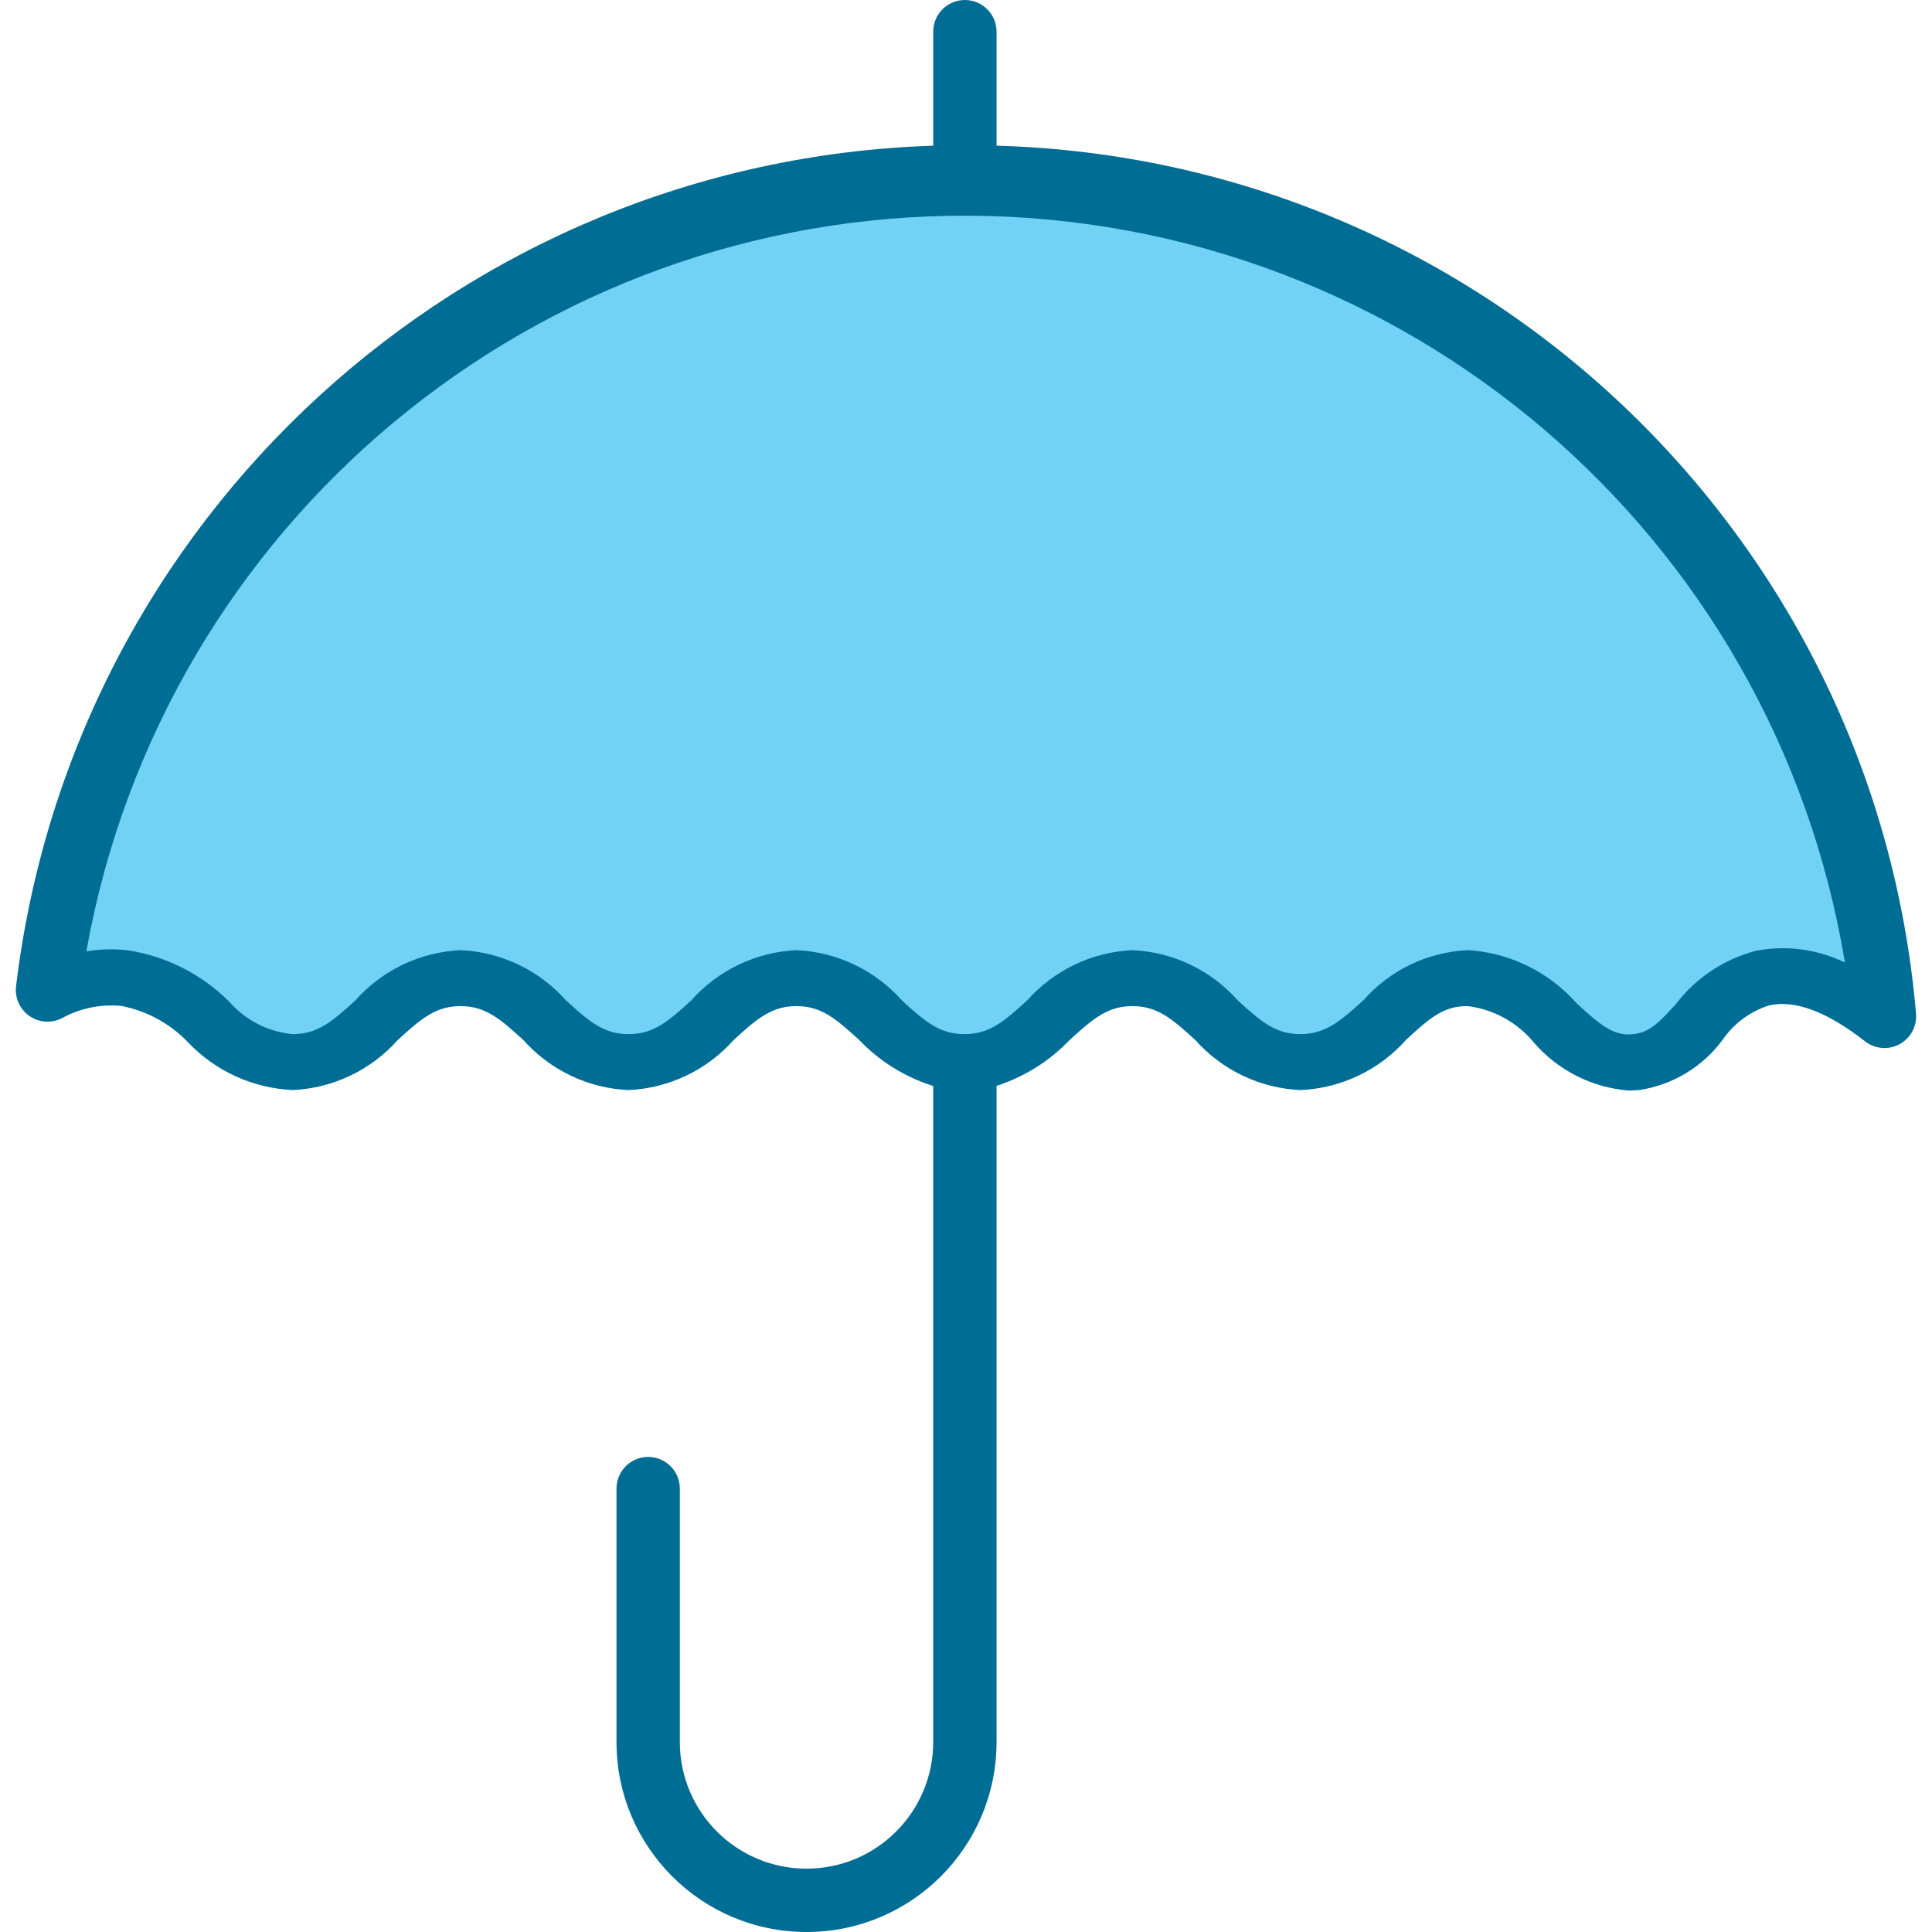 <svg height="488pt" viewBox="-4 0 488 488" width="488pt" xmlns="http://www.w3.org/2000/svg"><path d="m239.633 44.625c-118.07.012-217.523 88.219-231.633 205.438 5.965-3.234 12.762-4.602 19.512-3.926 19.199 2.223 24.289 21.207 42.398 21.207 19.203 0 23.203-21.207 42.402-21.207s23.199 21.207 42.398 21.207c19.199 0 23.199-21.207 42.402-21.207 19.199 0 23.199 21.207 42.398 21.207s23.199-21.207 42.398-21.207c19.203 0 23.203 21.207 42.402 21.207s23.438-21.422 42.398-21.207c19.41.215 25.031 23.016 42.402 21.207 14.398-1.48 16.758-17.918 31.812-21.207 9.02-2.016 19.305 1.598 30.867 10.605-10.965-120.066-111.594-212.012-232.16-212.117zm0 0" fill="#71d2f6"/><path d="m247.719 36.801v-28.801c0-4.418-3.582-8-8-8s-8 3.582-8 8v28.801c-119.051 3.871-217.449 94.059-231.664 212.32-.348 2.93.949 5.812 3.367 7.5s5.57 1.906 8.203.57c4.562-2.512 9.777-3.598 14.965-3.113 6.484 1.234 12.418 4.473 16.961 9.258 6.926 7.25 16.383 11.551 26.402 12 10.203-.477 19.781-5.051 26.566-12.688 5.953-5.441 9.602-8.512 15.809-8.512s9.855 3.07 15.816 8.512c6.789 7.652 16.387 12.234 26.605 12.695 10.223-.461 19.82-5.043 26.609-12.695 5.953-5.441 9.602-8.512 15.816-8.512 6.215 0 9.855 3.07 15.809 8.512 5.16 5.406 11.605 9.418 18.734 11.664v165.688c0 17.672-14.328 32-32 32s-32-14.328-32-32v-64c0-4.418-3.582-8-8-8s-8 3.582-8 8v64c0 26.508 21.492 48 48 48 26.512 0 48-21.492 48-48v-165.727c7.043-2.277 13.406-6.273 18.512-11.625 5.961-5.441 9.602-8.512 15.816-8.512s9.863 3.07 15.824 8.512c6.801 7.664 16.414 12.242 26.648 12.695 10.277-.473 19.93-5.09 26.742-12.801 5.922-5.398 9.395-8.535 15.586-8.398 6.512.836 12.453 4.133 16.609 9.215 6.078 7.02 14.676 11.363 23.934 12.098.934-.004 1.863-.051 2.793-.145 8.434-1.305 16-5.91 21.031-12.801 2.84-4.082 6.957-7.098 11.703-8.574 6.48-1.434 14.602 1.598 24.203 9.117 2.516 1.941 5.945 2.203 8.73.676 2.785-1.531 4.402-4.566 4.117-7.73-10.457-121.473-110.375-215.777-232.25-219.199zm191.703 203.383c-8.004 2.117-15.078 6.836-20.102 13.418-4.281 4.719-6.703 7.199-10.824 7.621-4.961.57-8.441-2.48-14.281-7.824-6.957-7.879-16.742-12.695-27.23-13.398h-.367c-10.074.496-19.52 5.043-26.195 12.609-5.832 5.336-9.711 8.598-15.941 8.598-6.234 0-9.875-3.07-15.824-8.512-6.789-7.652-16.387-12.234-26.609-12.695-10.219.461-19.816 5.043-26.609 12.695-5.949 5.441-9.598 8.512-15.812 8.512-6.219 0-9.859-3.07-15.809-8.512-6.793-7.648-16.391-12.23-26.609-12.695-10.223.465-19.82 5.043-26.617 12.695-5.949 5.441-9.598 8.512-15.805 8.512-6.211 0-9.867-3.07-15.816-8.512-6.789-7.652-16.391-12.234-26.609-12.695-10.219.461-19.82 5.043-26.609 12.695-5.949 5.441-9.598 8.512-15.816 8.512-6.207-.566-11.957-3.508-16.047-8.215-6.906-6.875-15.801-11.402-25.422-12.938-3.547-.418-7.133-.34-10.656.242 19.25-108.043 113.539-186.508 223.281-185.809 109.742.695 203.023 80.352 220.902 188.633-7.004-3.406-14.926-4.438-22.57-2.938zm0 0" fill="#006d95"/></svg>